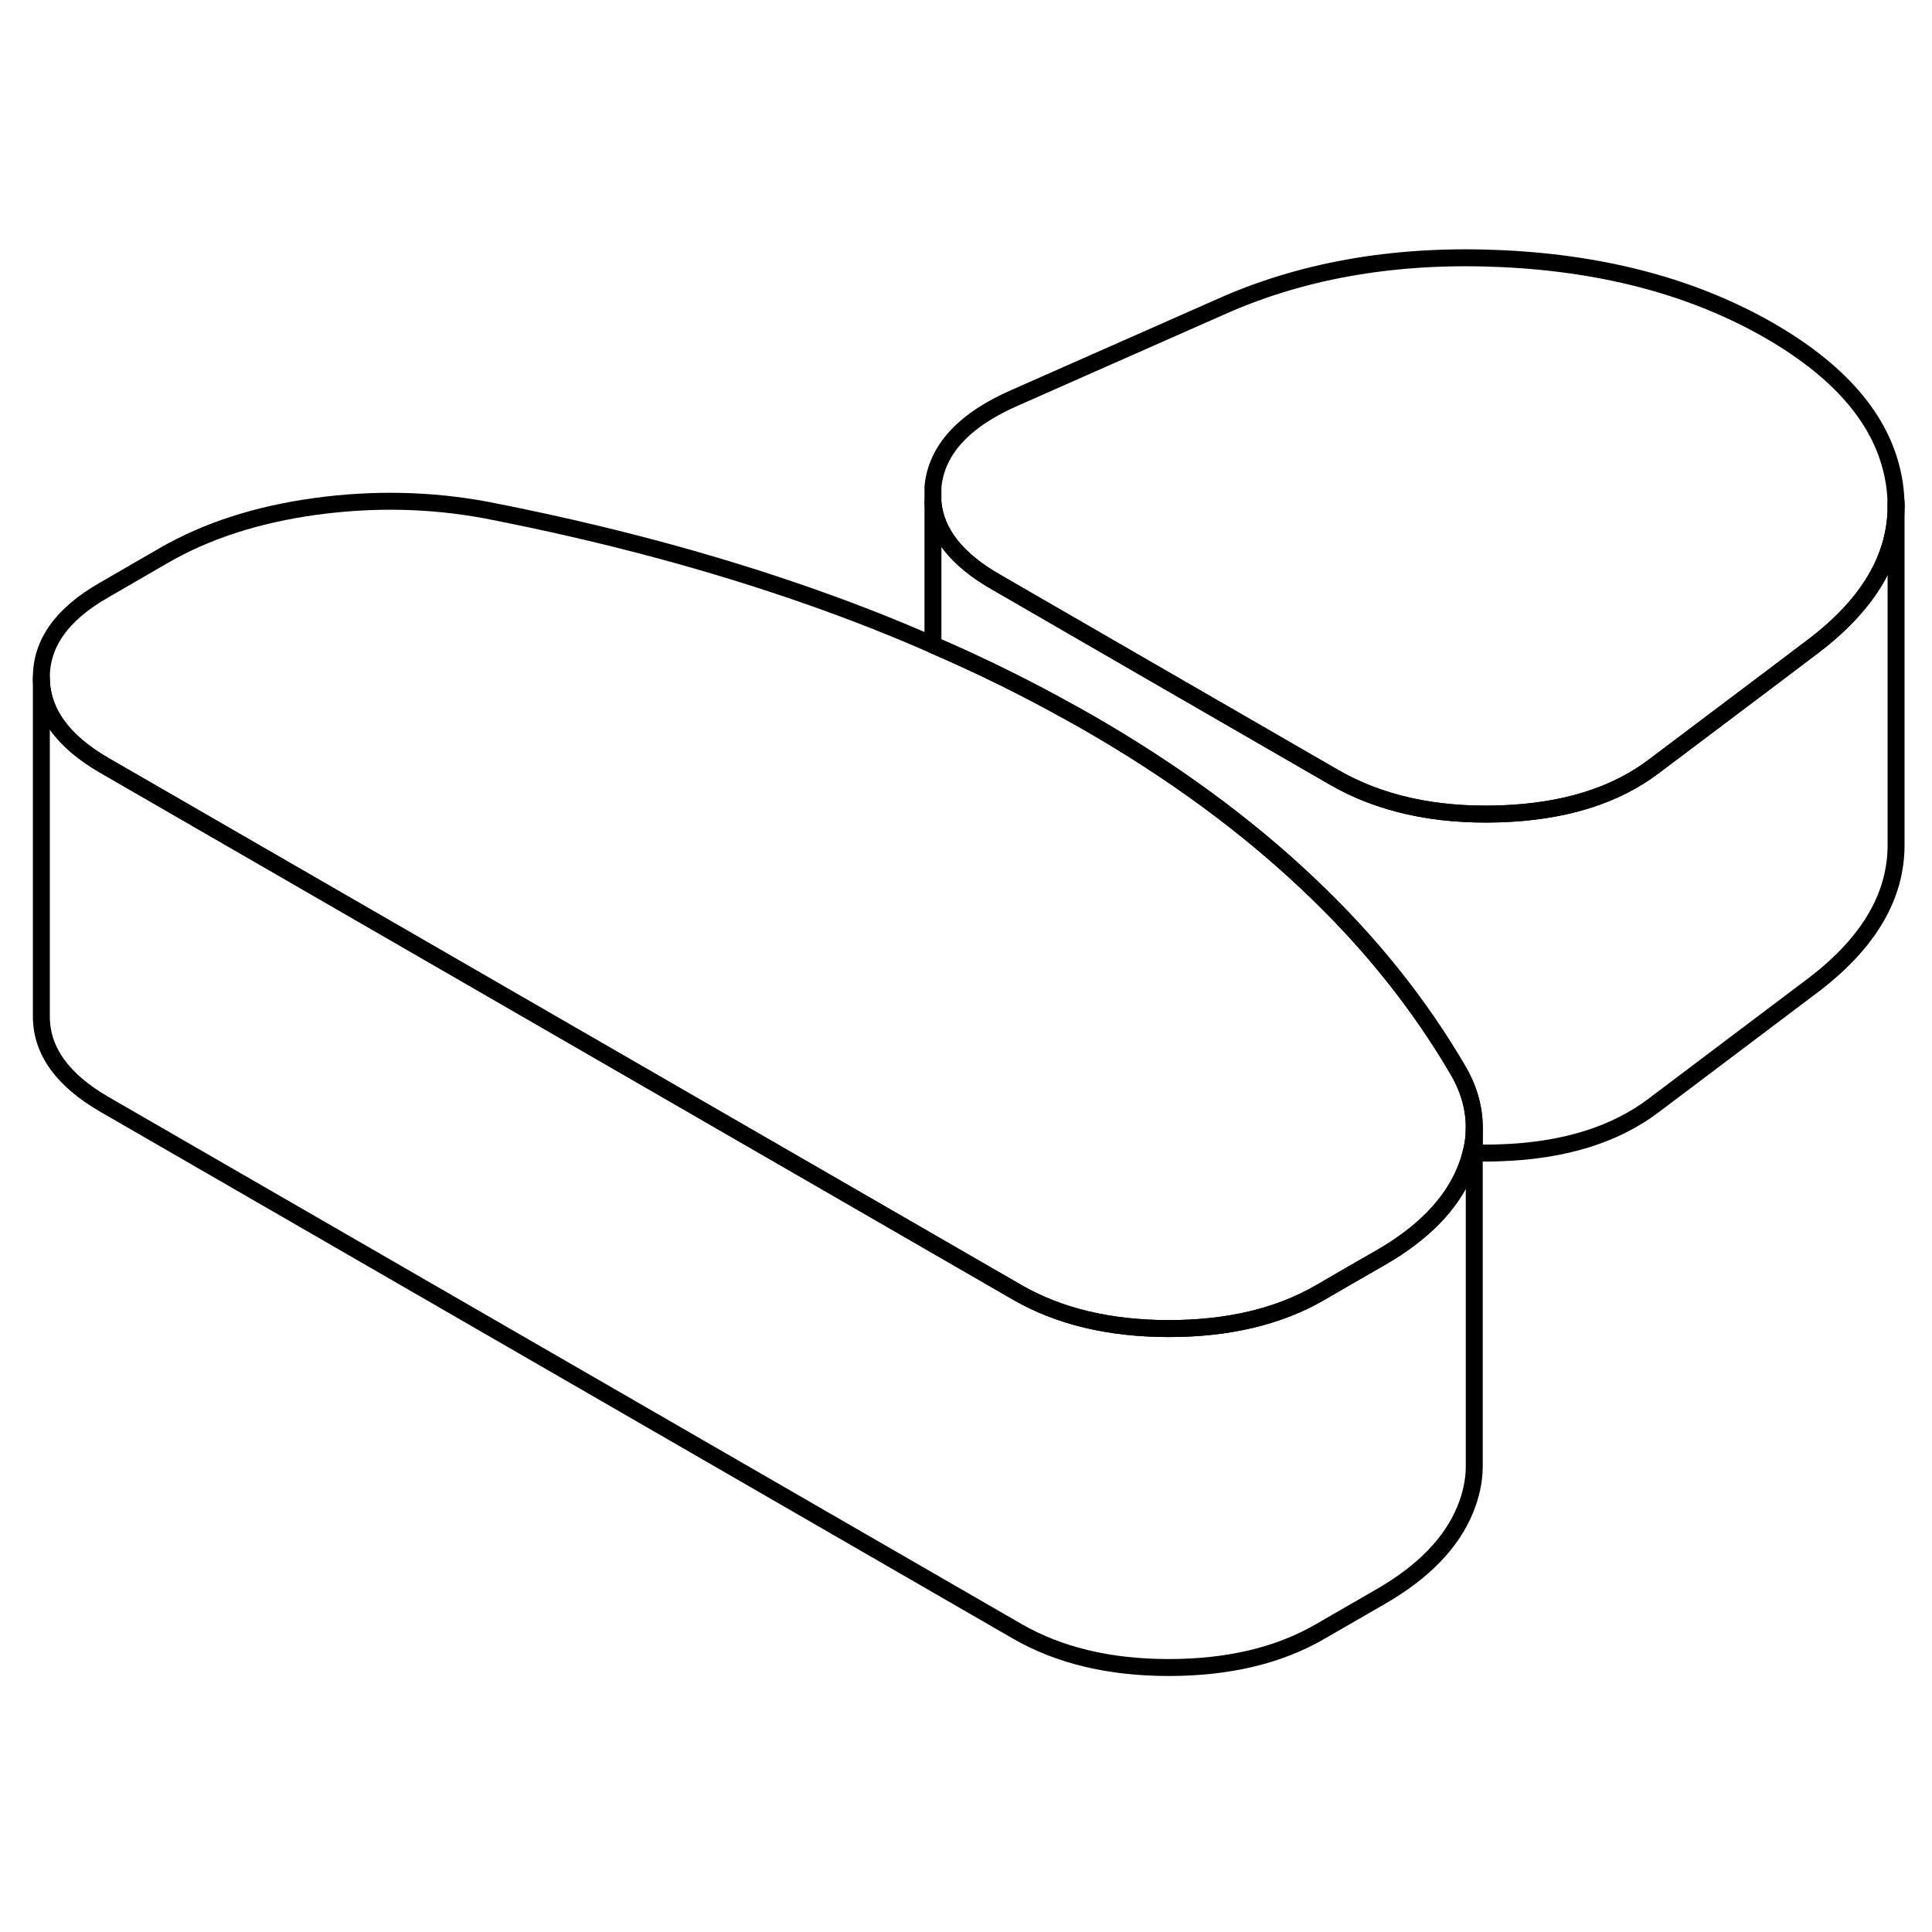 <svg width="24" height="24" viewBox="0 0 114 88" fill="none" xmlns="http://www.w3.org/2000/svg" stroke-width="1px" stroke-linecap="round" stroke-linejoin="round">
    <path d="M86.99 53.624V73.584C86.98 74.404 86.8 75.234 86.46 76.064C85.65 78.044 83.98 79.764 81.46 81.214L77.89 83.274C75.44 84.694 72.46 85.394 68.96 85.394C65.45 85.394 62.47 84.674 60 83.244L6.16 52.164C3.69 50.734 2.45 49.014 2.44 46.994V26.994C2.45 29.014 3.69 30.734 6.16 32.164L15.41 37.504L60 63.244C62.47 64.674 65.45 65.384 68.96 65.394C72.46 65.394 75.44 64.694 77.89 63.274L80.03 62.034L81.46 61.214C83.98 59.764 85.65 58.044 86.46 56.064C86.6 55.714 86.72 55.364 86.8 55.014C86.88 54.724 86.93 54.434 86.96 54.144C86.98 53.974 86.99 53.794 86.99 53.624Z" stroke="currentColor" stroke-linejoin="round"/>
    <path d="M86.99 53.624C86.99 53.794 86.98 53.974 86.96 54.144C86.93 54.434 86.88 54.724 86.8 55.014C86.72 55.364 86.6 55.714 86.46 56.064C85.65 58.044 83.98 59.764 81.46 61.214L80.03 62.034L77.89 63.274C75.44 64.694 72.46 65.394 68.96 65.394C65.45 65.394 62.47 64.674 60 63.244L15.41 37.504L6.16 32.164C3.69 30.734 2.45 29.014 2.44 26.994C2.43 24.964 3.65 23.244 6.11 21.834L9.67 19.774C12.2 18.314 15.18 17.354 18.6 16.884C22.03 16.414 25.38 16.484 28.67 17.094C35.61 18.444 42.04 20.164 47.98 22.264C50.42 23.124 52.78 24.054 55.05 25.054C57.88 26.274 60.57 27.604 63.13 29.034C63.52 29.244 63.91 29.464 64.29 29.684C69.23 32.534 73.51 35.674 77.14 39.104C80.78 42.524 83.76 46.244 86.09 50.254C86.71 51.354 87.01 52.484 86.99 53.624Z" stroke="currentColor" stroke-linejoin="round"/>
    <path d="M111.88 16.864C111.88 19.864 110.29 22.594 107.09 25.054L104.83 26.764L97.62 32.194C95.32 33.954 92.27 34.904 88.47 35.024C84.67 35.144 81.42 34.424 78.73 32.874L68.2 26.794L58.77 21.344C56.46 20.024 55.22 18.454 55.05 16.654V15.724C55.26 13.534 56.89 11.764 59.94 10.444L72.32 4.974C77.15 2.874 82.61 1.974 88.68 2.264C94.76 2.554 100 3.974 104.42 6.514C108.83 9.064 111.29 12.094 111.79 15.604C111.85 16.024 111.88 16.444 111.88 16.864Z" stroke="currentColor" stroke-linejoin="round"/>
    <path d="M111.88 16.864V36.834C111.89 39.844 110.3 42.584 107.09 45.054L97.62 52.194C95.32 53.954 92.27 54.904 88.47 55.024C87.97 55.044 87.48 55.044 86.99 55.014V53.624C87.01 52.484 86.71 51.354 86.09 50.254C83.76 46.244 80.78 42.524 77.14 39.104C73.51 35.674 69.23 32.534 64.29 29.684C63.91 29.464 63.52 29.244 63.13 29.034C60.57 27.604 57.88 26.274 55.05 25.054V16.654C55.22 18.454 56.46 20.024 58.77 21.344L68.2 26.794L78.73 32.874C81.42 34.424 84.67 35.144 88.47 35.024C92.27 34.904 95.32 33.954 97.62 32.194L104.83 26.764L107.09 25.054C110.29 22.594 111.88 19.864 111.88 16.864Z" stroke="currentColor" stroke-linejoin="round"/>
    <path d="M111.88 16.864V16.624" stroke="currentColor" stroke-linejoin="round"/>
</svg>